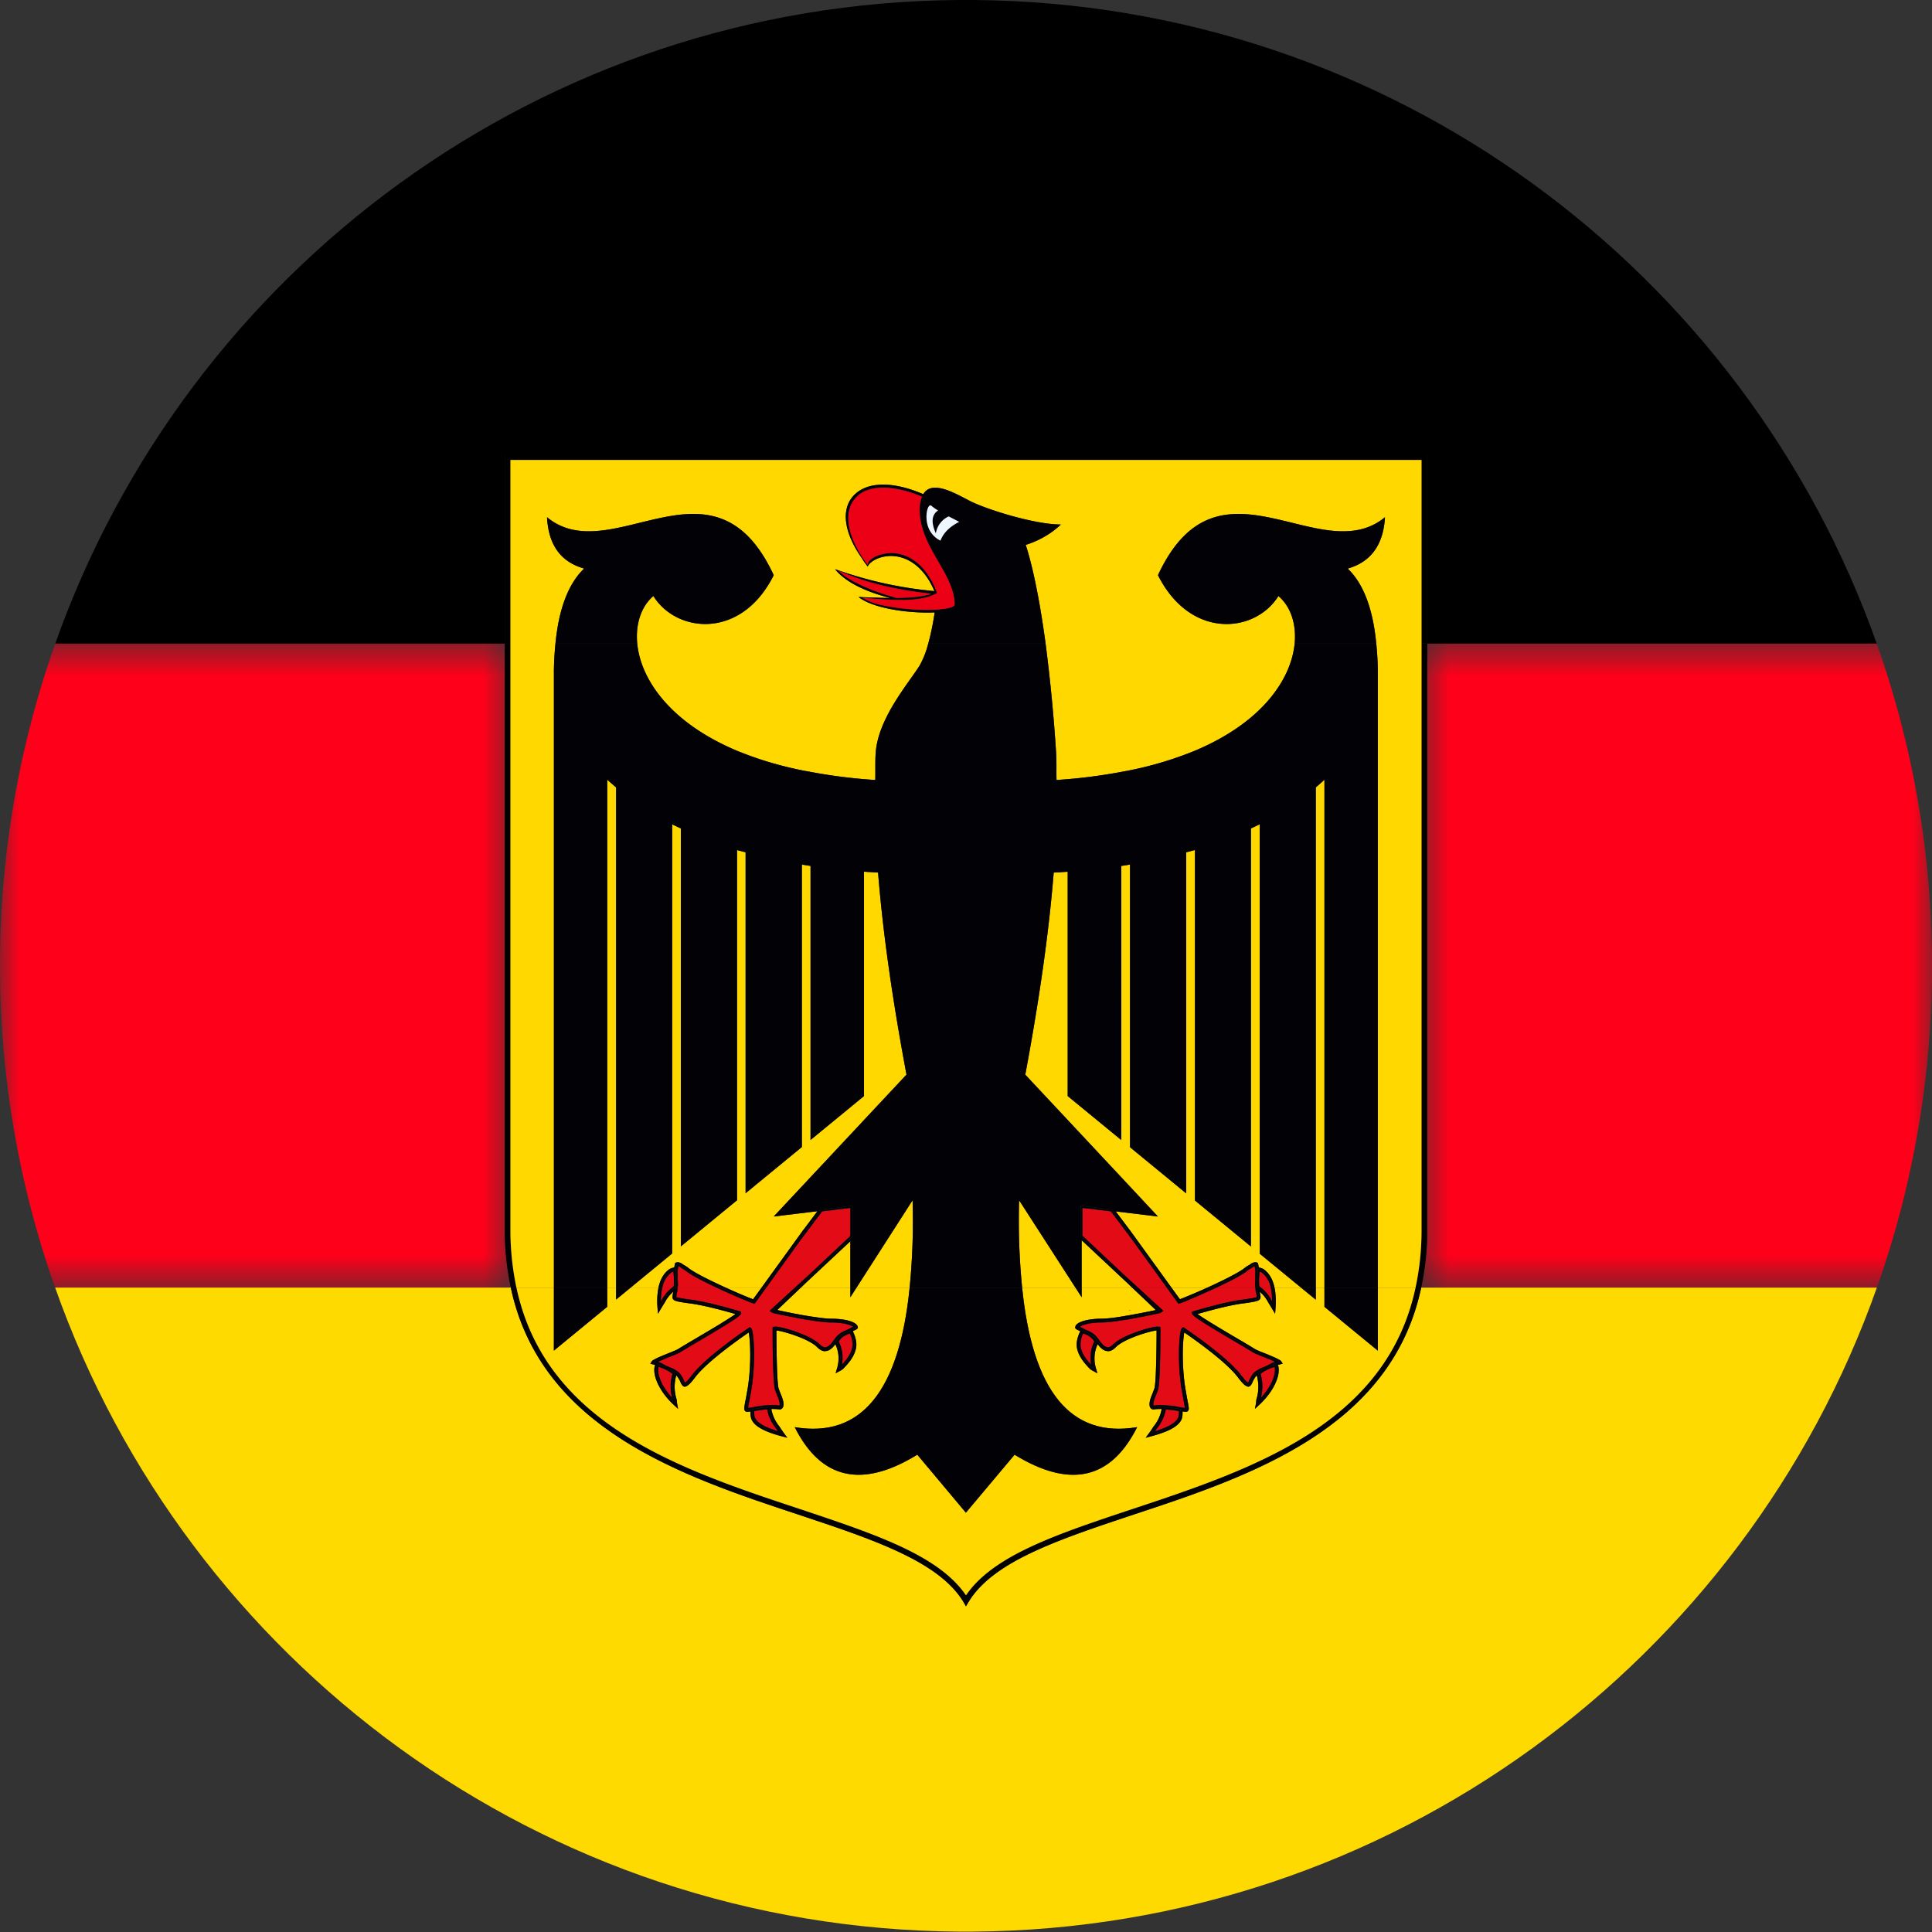<svg xmlns="http://www.w3.org/2000/svg" xmlns:xlink="http://www.w3.org/1999/xlink" width="50" height="50" viewBox="0 0 50 50">
    <rect x="0" y="0" width="50" height="50" fill="#333333" stroke="none"/>
    <defs>
        <path id="a" d="M.78.662H14v16.666H.78z"/>
        <path id="c" d="M0 .662h13.22v16.667H0z"/>
    </defs>
    <g fill="none" fill-rule="evenodd">
        <path fill="#000" d="M1.43 16.657h11.633V11.76h23.875v4.897H48.57C45.157 7.009 35.99.082 25.194 0h-.387C14.009.082 4.843 7.009 1.43 16.657"/>
        <g transform="translate(36 15.995)">
            <mask id="b" fill="#fff">
                <use xlink:href="#a"/>
            </mask>
            <path fill="#FF001A" d="M.938 15.842c0 .539-.06 1.029-.157 1.486h11.793A24.935 24.935 0 0 0 14 9c0-2.925-.507-5.73-1.43-8.338H.938v15.18z" mask="url(#b)"/>
        </g>
        <g transform="translate(0 15.995)">
            <mask id="d" fill="#fff">
                <use xlink:href="#c"/>
            </mask>
            <path fill="#FF001A" d="M13.063.662H1.43A24.945 24.945 0 0 0 0 9c0 2.92.506 5.723 1.427 8.329H13.22a7.11 7.11 0 0 1-.157-1.487V.662z" mask="url(#d)"/>
        </g>
        <path fill="#FFDA00" d="M48.573 33.324H36.78c-.776 3.654-4.426 4.877-7.433 5.87-1.958.652-3.648 1.212-4.284 2.268l-.064.11-.063-.11c-.638-1.056-2.329-1.616-4.287-2.269-3-.992-6.652-2.215-7.43-5.87H1.427c3.41 9.654 12.58 16.587 23.382 16.667h.381c10.803-.08 19.972-7.013 23.383-16.666"/>
        <path fill="#000" d="M13.21 11.904h23.58v4.753h.148V11.76H13.063v4.898h.147z"/>
        <path fill="#000" d="M13.21 31.837v-15.18h-.147v15.18c0 .54.06 1.03.157 1.486h.145a7.15 7.15 0 0 1-.155-1.486M36.938 16.657h-.148v15.18c0 .54-.058 1.03-.156 1.487h.147a7.11 7.11 0 0 0 .157-1.487v-15.18zM29.304 39.054c-1.928.643-3.6 1.192-4.304 2.234-.706-1.042-2.377-1.591-4.297-2.234-3.11-1.03-6.583-2.193-7.337-5.73h-.146c.777 3.653 4.43 4.876 7.43 5.87 1.958.652 3.648 1.211 4.287 2.268l.062.11.065-.11c.636-1.057 2.326-1.616 4.284-2.268 3.007-.994 6.656-2.217 7.433-5.87h-.147c-.754 3.537-4.226 4.7-7.33 5.73"/>
        <path fill="#FFD800" d="M13.21 11.904v4.753h1.165c.087-.897.331-1.546.737-1.938v-.007c-.6-.17-.918-.609-.955-1.327 1.675 1.382 4.311-1.855 5.867 1.501-.835 1.676-2.516 1.501-3.115.54-.306.261-.468.71-.417 1.231h7.531c.068-.246.125-.528.166-.808-.057.002-.114.005-.175.005-.614 0-1.434-.12-1.796-.404l.074.003c.16.008.301.012.44.016.106.003.21.006.304.007-.705-.182-1.18-.44-1.424-.744l.08.026a10.31 10.31 0 0 0 2.491.539c-.039-.094-.082-.172-.124-.249-.328-.552-.747-.656-.988-.66h-.005c-.324 0-.563.154-.61.274-.01-.01-.014-.02-.022-.03-.076-.093-.126-.182-.186-.27-.403-.608-.47-1.163-.184-1.505.337-.402 1.028-.413 1.83-.068.226-.385.836-.014 1.22.182.481.235 1.68.603 2.341.603a2.338 2.338 0 0 1-.909.528c.123.375.326 1.158.514 2.555h6.445c.051-.52-.11-.97-.42-1.232-.598.962-2.273 1.137-3.117-.539 1.558-3.356 4.194-.119 5.875-1.5-.042.717-.366 1.156-.957 1.326v.01c.405.392.646 1.04.732 1.935h1.171v-4.753H13.21zM26.453 33.324h1.38l-1.458-2.26c-.024.855.011 1.59.078 2.26M22.167 33.324h1.374a17.48 17.48 0 0 0 .076-2.26l-1.45 2.26zM27.993 32.097v1.227h1.308l-.115-.11zM32.602 21.332c-.073.037-.151.073-.228.109v10.818l-1.448-1.19v-9.071l-.227.06v8.826l-1.453-1.193v-7.316c-.076.012-.151.025-.227.036v7.093l-1.387-1.137V22.56a19.58 19.58 0 0 1-.362.022c-.133 1.667-.401 3.444-.735 5.23l2.484 2.656.949 1.015-1.093-.132.385.51 1.058 1.463h.928c.42-.192.826-.395.969-.512.039-.032.065-.046.088-.06l.023-.011.03-.02a.204.204 0 0 1 .048-.031l.012-.007c.06-.023.098-.017.118-.007l.019.01.006.02a.432.432 0 0 1 .01.045v.012h.002a.22.22 0 0 0 .007.034l.04.014c.028.009.056.018.086.035.15.112.237.269.28.478h.687l-1.07-.878V21.332zM17.408 32.81c.015-.003.028-.008.041-.013l.007-.033.001-.001.001-.012a.432.432 0 0 1 .01-.044l.005-.021.02-.01c.02-.01.058-.016.117.007l.013.007c.007 0 .026.015.048.03.01.008.021.015.03.02l.022.013a.492.492 0 0 1 .088.059c.144.117.548.32.97.512h.928l1.057-1.462.39-.515-1.132.136 3.436-3.672c-.335-1.786-.603-3.563-.736-5.23-.124-.005-.244-.013-.364-.021v5.807l-1.384 1.135V22.41a7.486 7.486 0 0 1-.224-.036v7.31l-1.456 1.197v-8.823c-.074-.02-.152-.04-.222-.06v9.065l-1.454 1.193V21.44c-.075-.036-.152-.071-.225-.108V32.44l-1.074.883h.721c.044-.21.131-.366.281-.478.03-.017.058-.026.085-.035M20.84 33.215l-.114.109h1.281v-1.201zM15.715 20.176v13.147h.229V20.378a8.008 8.008 0 0 1-.229-.202M14.334 17.4c0-.27.02-.51.041-.743H13.21v15.18c0 .54.06 1.03.155 1.487h.97V17.4zM27.343 20.185a13.659 13.659 0 0 0 1.676-.209c.075-.014.153-.027.226-.042a9.222 9.222 0 0 0 1.68-.506c1.757-.74 2.492-1.865 2.58-2.77H27.06a43 43 0 0 1 .273 2.836c.014.22.004.463.01.691M35.658 17.4v15.924h.976c.097-.456.155-.946.155-1.486V16.657h-1.17c.02.234.04.474.04.743M19.074 19.43c.071.03.146.058.222.087.427.165.911.306 1.456.418.073.016.15.027.224.042.512.095 1.06.17 1.676.209.006-.229-.005-.473.01-.692.058-.898.838-1.794 1.137-2.268a2.36 2.36 0 0 0 .223-.569h-7.53c.088.907.824 2.032 2.582 2.773M34.053 20.377v12.947h.224V20.18a7.486 7.486 0 0 1-.224.197"/>
        <path fill="#FFD800" d="M19.149 33.486a10.227 10.227 0 0 0 .342.14l.219-.303h-.928c.123.057.247.112.367.163"/>
        <path fill="#FFD800" d="M35.659 34.955l-1.382-1.134v-.497h-.224v.313l-.382-.313h-.686c.03.145.042.31.026.519L33 34l-.082-.136c-.031-.051-.06-.101-.09-.145l-.002-.005a.908.908 0 0 0-.225-.285c.024.105.03.161.007.192-.025.038-.086.058-.248.084l-.015.003c-.053.008-.103.016-.18.026-.26.032-.655.124-1.171.273l.01.009c.184.133.676.424 1.037.636.209.123.373.22.426.255.052.032.14.067.236.105l.105.041.134.058c.054.023.102.046.139.066.053.026.07.041.079.056l.038.06-.07.016-.012.004c-.007.002-.013.005-.022.006-.01.002-.015.005-.023.006.004.01.009.018.012.03.062.264-.141.677-.494 1.004l-.111.102.028-.148.004-.041a.487.487 0 0 1 .006-.054c.066-.21.066-.42.009-.625a.688.688 0 0 0-.1.152c-.034.096-.075.143-.121.143l-.017-.003c-.053-.02-.11-.051-.254-.246-.315-.41-1.162-1.004-1.383-1.155-.04.184-.073.831.027 1.45l.048.269.004.018c.038.195.049.258.02.288-.012.022-.036.029-.066.029-.022 0-.05-.005-.078-.008l-.002-.002a.502.502 0 0 1-.023.205c-.084.18-.33.317-.793.44l-.137.036.084-.114a2.33 2.33 0 0 0 .115-.17.987.987 0 0 0 .216-.46 1.36 1.36 0 0 0-.21.01l-.01.002-.007-.002a.098.098 0 0 1-.073-.055c-.045-.086.016-.248.054-.336l.056-.147c.044-.139.057-.986.058-1.505-.184.017-.846.218-1.056.433-.072.075-.156.115-.224.1-.101-.009-.178-.09-.245-.176a.862.862 0 0 0-.04.636l.034.116-.106-.057a.786.786 0 0 1-.083-.052c-.145-.148-.286-.313-.337-.524-.031-.14 0-.29.082-.456l-.006-.002-.025-.014c-.007-.005-.015-.008-.023-.011a.184.184 0 0 1-.064-.038l-.016-.019.003-.023c.019-.143.357-.218.679-.218.106 0 .264-.016.482-.049a19.943 19.943 0 0 0 .925-.174l-.612-.58h-1.307v.25l-.161-.25h-1.38c.27 2.677 1.252 3.901 2.977 3.61-.68 1.352-1.733 1.597-3.172.714l-1.261 1.5-1.257-1.5c-1.436.883-2.493.637-3.172-.714 1.722.291 2.706-.933 2.974-3.61h-1.375l-.16.25v-.25h-1.281l-.611.58c.15.032.42.09.7.138.076.014.15.026.225.036.217.033.376.05.48.05.323 0 .66.074.68.218l.004.023-.017.017a.19.19 0 0 1-.063.038c-.008.005-.017.008-.024.013a.521.521 0 0 0-.024.013l-.006.002c.082.166.112.317.08.456-.05.212-.191.377-.336.524a.696.696 0 0 1-.083.051l-.106.058.035-.115a.867.867 0 0 0-.04-.637c-.068.087-.146.167-.245.176-.07.015-.153-.025-.225-.1-.21-.215-.871-.416-1.056-.433 0 .518.014 1.366.058 1.505l.056.148c.039.087.099.25.054.335a.097.097 0 0 1-.073.055l-.008.002-.01-.002a1.368 1.368 0 0 0-.21-.01c.025.15.094.307.216.46.035.056.07.108.115.17l.084.114-.136-.036c-.465-.123-.71-.26-.791-.44a.47.47 0 0 1-.025-.204h-.002c-.028.004-.055.008-.078.008-.03 0-.053-.006-.067-.029-.027-.03-.017-.093.02-.287l.005-.018.048-.27c.1-.617.066-1.264.027-1.449-.22.151-1.068.744-1.382 1.154-.146.196-.202.227-.254.247l-.018.003c-.046 0-.087-.047-.122-.142a.654.654 0 0 0-.1-.153c-.055.205-.056.415.01.624.004.025.005.04.006.055 0 .013.002.026.004.04l.028.15-.111-.104c-.353-.326-.556-.74-.493-1.003.003-.011.008-.02.012-.03l-.024-.006c-.01-.002-.015-.005-.021-.007-.004-.002-.01-.002-.014-.003l-.068-.017.038-.06c.008-.014.025-.029.079-.056.036-.02.085-.043.138-.066l.134-.056.106-.043c.094-.038.183-.073.235-.104.054-.035.218-.132.427-.255.36-.212.852-.504 1.035-.636l.012-.01c-.517-.148-.911-.24-1.172-.273l-.18-.025-.015-.003c-.162-.026-.222-.045-.248-.084-.024-.03-.017-.087.007-.192a.892.892 0 0 0-.224.285l-.003.005c-.03.044-.06.093-.09.145l-.081.137-.012-.158a1.866 1.866 0 0 1 .026-.52h-.72l-.377.31v-.31h-.23v.498l-1.381 1.134v-1.631h-.968c.755 3.537 4.227 4.7 7.338 5.73 1.92.643 3.59 1.191 4.296 2.233.706-1.041 2.376-1.59 4.304-2.233 3.104-1.03 6.576-2.194 7.33-5.73h-.975v1.63z"/>
        <path fill="#FFD800" d="M30.657 33.578a15.952 15.952 0 0 0 .588-.254h-.928l.22.3c.036-.012.096-.036.12-.046"/>
        <path fill="#E30B15" d="M19.71 36.492l-.187.025h-.004a.459.459 0 0 0 .02.175c.06.13.255.245.593.346a.77.77 0 0 1-.037-.055 1.085 1.085 0 0 1-.24-.508c-.043.003-.09.01-.145.017M17.436 33.287a1.488 1.488 0 0 0-.005-.326l-.004-.05a.218.218 0 0 0-.048.018.635.635 0 0 0-.237.394h.252c.015-.01.027-.027.042-.036M17.114 33.665a.96.96 0 0 1 .28-.341h-.253c-.023.1-.037.212-.034.35l.007-.01M21.977 34.516c-.095.038-.184.078-.241.161l-.03.038a.93.93 0 0 1 .083.601c.114-.12.224-.262.264-.43a.577.577 0 0 0-.061-.376l-.015.006M20.997 32.936l1.01-.95v-.724l-.73.088-.558.743-.888 1.23h.742zM17.676 32.841a.6.6 0 0 1-.062-.039.227.227 0 0 0-.038-.024l-.011-.007c-.003 0-.005 0-.008-.002l-.001.006-.002.014a.747.747 0 0 0-.016.156c.007.046 0 .1.002.15v.02c.002.06.01.118.003.178l-.003.03h1.004c-.307-.144-.65-.316-.796-.433-.032-.027-.051-.037-.072-.049M17.22 35.443a1.274 1.274 0 0 0-.177-.068l-.001.002c-.047.2.098.519.353.796a1.155 1.155 0 0 1 .008-.617.944.944 0 0 0-.181-.112l-.002-.001z"/>
        <path fill="#E30B15" d="M17.537 33.34v.014l-.003.024-.003.021c0 .012-.002.025-.006.038a.514.514 0 0 0-.02.132c.004 0 .04.016.178.037l.014.003c.052.008.102.016.176.025.272.034.683.13 1.221.286l.046.013.038.01.003.057-.012.015-.025.026s-.037.035-.064.055c-.186.136-.68.428-1.043.641-.199.118-.37.22-.424.255-.06.036-.154.073-.253.112a11.9 11.9 0 0 0-.329.141c.084.022.138.066.208.098l.03.014c.07.034.157.056.214.101a.144.144 0 0 1 .038.027c.012.005.021.01.03.017l.018.015c.057.056.095.133.123.19a.422.422 0 0 0 .036.073c.03-.017.08-.06.186-.2.371-.486 1.452-1.209 1.463-1.216l.027-.018.028.02c.018.013.025.033.033.06l.003.008c.051.183.084.884-.02 1.517l-.052.29c-.013.07-.03.152-.034.195a.588.588 0 0 0 .046-.006l.054-.008.186-.035c.085-.01.152-.015.21-.019.013 0 .024 0 .037-.002h.041c.123-.008.188.003.234.01.016-.034 0-.13-.055-.253l-.058-.153c-.06-.19-.063-1.357-.063-1.588v-.037l.034-.01h.001l.064-.002c.192.013.896.225 1.13.463.053.057.11.074.137.07.084-.007.16-.102.21-.172a.079.079 0 0 1 .012-.015l.014-.018a.164.164 0 0 1 .024-.032c.085-.122.202-.17.306-.216l.018-.008c.008-.003.012-.004.018-.008.01-.006.017-.012.028-.015l.02-.01.02-.013.02-.01c.008-.005.018-.009.03-.014-.063-.043-.249-.108-.56-.108-.11 0-.273-.016-.497-.05a11.53 11.53 0 0 1-.225-.036 19.113 19.113 0 0 1-.795-.159l-.088-.056.07-.065.588-.538h-.742l-.3.416-.03-.006a1.392 1.392 0 0 1-.169-.062 20.847 20.847 0 0 1-.788-.348H17.54c0 .006 0 .011-.003.017M29.229 33.908l-.016.015a.218.218 0 0 1 .074-.003l-.058-.012M30.317 36.492a4.856 4.856 0 0 0-.145-.017 1.077 1.077 0 0 1-.242.508c-.01.018-.023.037-.035.056.338-.102.532-.217.593-.346.02-.054.02-.121.02-.176h-.003l-.188-.026zM32.648 32.929a.252.252 0 0 0-.048-.019l-.004.051a1.557 1.557 0 0 0-.005.326c.015.009.028.026.042.037h.252a.635.635 0 0 0-.237-.395"/>
        <path fill="#E30B15" d="M32.912 33.665l.007.01a1.396 1.396 0 0 0-.034-.351h-.252a.96.96 0 0 1 .28.34M28.05 34.516l-.015-.006a.577.577 0 0 0-.061.376c.04.168.15.31.264.43a.93.93 0 0 1 .083-.6l-.03-.039c-.057-.083-.146-.123-.241-.16M29.308 32.093l-.56-.743-.733-.089v.72l1.015.955.424.387h.742zM32.486 33.114v-.02c.002-.05-.005-.103.003-.148a.75.75 0 0 0-.017-.157l-.002-.014v-.006l-.008.002-.012.007a.32.32 0 0 0-.038.024.553.553 0 0 1-.062.04c-.02.011-.04.021-.072.048-.145.117-.487.29-.795.433h1.004a.165.165 0 0 1-.004-.03c-.005-.06.002-.118.003-.179"/>
        <path fill="#E30B15" d="M30.918 33.578l-.223.093a1.27 1.27 0 0 1-.169.062l-.03.006-.3-.415h-.743l.588.537.07.066-.088.055a17.522 17.522 0 0 1-1.02.195c-.224.034-.386.05-.497.05-.31 0-.497.065-.558.108l.029.015.02.009.02.013a.366.366 0 0 1 .02.01.15.15 0 0 1 .027.015l.018.009.018.008c.104.044.221.094.306.215l.012.014.012.019.015.017.011.015c.05.07.127.165.21.173.029.003.084-.014.139-.071.233-.237.936-.45 1.128-.463H30l.034.013v.036c0 .232-.004 1.398-.064 1.589l-.058.152c-.055.124-.072.219-.055.252.046-.006.11-.017.233-.01l.042.002c.014 0 .024 0 .038.002.058.003.125.008.21.018l.185.035.055.008a.588.588 0 0 0 .046.006c-.005-.043-.021-.126-.035-.195l-.052-.29c-.104-.633-.072-1.334-.02-1.517l.003-.01c.009-.025.015-.045.034-.058l.027-.02.027.018c.011.007 1.092.73 1.463 1.215.105.14.157.185.185.202a.339.339 0 0 0 .038-.075.696.696 0 0 1 .123-.188l.017-.016a.201.201 0 0 1 .03-.017.174.174 0 0 1 .038-.026c.057-.045.145-.068.215-.102l.03-.014c.07-.031.123-.075.208-.098l-.093-.043-.133-.056-.104-.042c-.098-.04-.192-.076-.252-.112-.053-.036-.226-.137-.425-.254-.361-.214-.858-.506-1.043-.642-.027-.02-.065-.055-.065-.055a.392.392 0 0 1-.023-.025L30.846 34l.003-.057.038-.01a.786.786 0 0 0 .046-.013c.538-.155.948-.252 1.22-.286l.177-.025.014-.003c.139-.021.173-.036.178-.036a.503.503 0 0 0-.02-.132.185.185 0 0 1-.007-.04l-.002-.02-.003-.024v-.014c-.003-.006-.003-.01-.003-.016h-1.005c-.27.127-.514.232-.564.254M32.632 36.173c.255-.277.399-.597.353-.797l-.001-.002a1.49 1.49 0 0 0-.177.07h-.003a.864.864 0 0 0-.18.112c.059.205.061.413.008.617"/>
        <path fill="#E30B15" d="M29.233 34.417l.008.08v-.078a.064.064 0 0 1-.008-.002"/>
        <path fill="#020206" d="M16.91 15.425c.598.962 2.278 1.137 3.114-.539-1.556-3.356-4.192-.119-5.867-1.5.037.717.354 1.156.955 1.326v.007c-.406.392-.65 1.041-.737 1.938h2.117c-.05-.52.11-.97.417-1.232M34.886 14.723v-.01c.59-.17.915-.61.957-1.327-1.681 1.38-4.316-1.855-5.875 1.5.844 1.677 2.52 1.502 3.117.54.309.261.47.71.42 1.231h2.113c-.086-.895-.327-1.543-.732-1.934M24.339 13.99a.57.57 0 0 1-.189-.14c-.292-.313-.147-.86-.047-.759l.009.007c.033.03.09.07.165.113-.165.108-.188.3-.057.593a.576.576 0 0 1 .333-.439c.143.077.27.14.27.14-.244.125-.404.28-.484.484m.34 1.7c-.078.05-.256.077-.479.09a5.429 5.429 0 0 1-1.514-.15 1.614 1.614 0 0 1-.368-.162c.366.04.67.057.939.06H23.406c.34-.007.591-.054.763-.14.009-.004.024-.006.031-.01.005-.003.015-.004.02-.007l-.002-.004c.007-.003.017-.005.023-.009l-.006-.055c-.337-.85-.869-.984-1.158-.989-.308 0-.595.146-.616.285l-.012.015c-.515-.692-.637-1.338-.324-1.707.307-.372.977-.37 1.735-.052a.933.933 0 0 0-.059.352c0 .537.296 1.006.553 1.451.192.336.351.66.351.985-.008.017-.012.04-.026.047m-2.819-.782a1.457 1.457 0 0 1-.158-.14c.664.305 1.469.5 2.397.598-.186.073-.488.106-.905.11-.592-.168-1.033-.362-1.334-.568m4.686-.805c.283-.09.631-.257.909-.528-.661 0-1.86-.368-2.342-.603-.383-.196-.993-.566-1.219-.182-.802-.345-1.492-.334-1.83.068-.287.342-.219.897.184 1.504.06.09.111.178.186.27.009.01.012.02.021.031.048-.12.287-.274.612-.274h.004c.241.004.66.108.988.66.042.077.085.155.123.25a10.31 10.31 0 0 1-2.49-.54l-.08-.026c.245.303.719.562 1.424.744-.093 0-.198-.004-.303-.007-.14-.004-.282-.008-.441-.016l-.074-.003c.362.284 1.183.404 1.796.404.061 0 .118-.003.175-.005a6.62 6.62 0 0 1-.166.808h3.037c-.188-1.397-.391-2.18-.514-2.555M17.354 32.886c.032-.019.082-.029.12-.045 0 .029.002.064.006.114.013.097.019.228.002.363l-.006.005h.015c0-.011.003-.023.004-.035a1.654 1.654 0 0 0-.006-.342c0-.039 0-.08.01-.138 0-.009.004-.021.006-.032a.263.263 0 0 0 .003-.013c.003-.016.003-.023.008-.042.01-.005.034-.008.077.009l.002.001c.019.008.055.037.08.052.034.02.058.028.106.068.143.117.518.304.883.472h.118c-.422-.191-.826-.395-.97-.511a.492.492 0 0 0-.088-.059l-.022-.013a.315.315 0 0 1-.031-.02.258.258 0 0 0-.047-.03l-.013-.007c-.06-.023-.098-.017-.117-.007l-.02.01-.006.021a.432.432 0 0 0-.01.044v.011l-.001.001-.007.034-.041.014c-.028.009-.056.018-.085.035-.151.112-.238.269-.282.477h.05a.696.696 0 0 1 .262-.437M32.618 32.81c-.015-.003-.028-.008-.04-.013a.22.22 0 0 1-.008-.033v-.001l-.002-.012a.432.432 0 0 0-.01-.044l-.005-.021-.02-.01c-.019-.01-.058-.016-.117.007l-.013.007c-.007 0-.026.015-.048.03-.01.008-.02.015-.03.02l-.022.013a.492.492 0 0 0-.088.059c-.144.117-.548.32-.97.512h.118c.364-.17.74-.356.883-.473.048-.04.071-.047.104-.068.027-.015.063-.044.081-.052l.002-.001c.043-.017.068-.014.078-.01.005.02.004.028.007.043l.003.013.007.033a.82.82 0 0 1 .01.137 1.526 1.526 0 0 0-.002.378h.016l-.007-.006a1.442 1.442 0 0 1 .002-.362c.004-.051.005-.085.006-.115.038.016.087.026.12.045.14.105.22.248.261.438h.05c-.044-.21-.13-.366-.28-.478-.03-.017-.059-.026-.086-.035"/>
        <path fill="#020206" d="M14.334 33.324h1.381V20.177c.073.067.15.134.23.2v12.947h.376l1.075-.883V21.333c.072.037.15.073.224.108v10.817l1.454-1.195V22c.071.02.15.038.222.058v8.823l1.456-1.195v-7.31l.225.034v7.093l1.383-1.137V22.56l.365.023c.132 1.666.4 3.442.735 5.228l-3.436 3.672 1.131-.137-.388.517-1.058 1.46h.062l.908-1.26.13-.172.222-.296.22-.293.811-.096v.796l-1.03.97-.027.026-.197.18-.16.146h.078l.114-.11 1.167-1.091v1.2h.16l1.45-2.259c.025.855-.01 1.59-.076 2.26h2.912a17.633 17.633 0 0 1-.078-2.26l1.458 2.26h.16v-1.227l1.194 1.117.114.11h.077l-.159-.146-.197-.18-.027-.026-1.03-.97v-.797l.811.098.22.291.223.297.13.172.908 1.26h.06l-1.057-1.46-.385-.512 1.093.133-.949-1.016-2.485-2.655c.334-1.787.603-3.564.736-5.23l.362-.023v5.806l1.387 1.139V22.41c.076-.01.151-.023.226-.035v7.316l1.453 1.193v-8.826c.075-.02.156-.038.228-.06v9.072l1.448 1.19V21.44c.076-.036.154-.072.228-.109v11.115l1.07.878h.381V20.377c.078-.066.152-.131.223-.197v13.144h1.382V17.4c0-.268-.018-.51-.04-.743h-2.113c-.088.907-.823 2.032-2.579 2.77a9.222 9.222 0 0 1-1.681.507c-.073.015-.15.028-.226.043-.512.095-1.059.17-1.676.209-.006-.229.004-.473-.01-.692a43.04 43.04 0 0 0-.273-2.837h-3.038a2.353 2.353 0 0 1-.223.569c-.299.473-1.079 1.37-1.137 2.268-.015.22-.004.463-.01.692a13.616 13.616 0 0 1-1.675-.21c-.076-.014-.152-.026-.225-.041a9.188 9.188 0 0 1-1.456-.418l-.222-.087c-1.758-.74-2.494-1.866-2.582-2.773h-2.117a7.72 7.72 0 0 0-.04.742v15.925z"/>
        <path fill="#020206" d="M27.993 33.573v-.25h-.16zM14.334 34.954l1.381-1.134v-.497h-1.38zM22.092 34.899c-.049.208-.199.374-.323.499a1.017 1.017 0 0 1-.07.042c.075-.261.063-.508-.062-.73.015-.021.034-.04.05-.061.063-.095.164-.14.263-.18.021-.007.033-.02.053-.028.081.15.123.304.09.458zm-1.954 2.059c.033.054.073.11.115.168-.436-.117-.684-.247-.76-.414a.48.48 0 0 1-.022-.21.3.3 0 0 0 .008-.031c.014-.002.021-.001.037-.004l.186-.025a3.79 3.79 0 0 1 .197-.021.995.995 0 0 0 .24.537zm-.118-3.06l.023.005-.03.03a18.134 18.134 0 0 0 1.018.195c.19.029.366.049.49.049.36 0 .618.09.63.175-.018.019-.05.027-.077.04l-.02.013c-.016.007-.028.016-.044.023-.017.007-.028.018-.046.024-.105.045-.222.09-.3.204-.01.014-.02.024-.03.037l-.002.004-.02.026c-.07.099-.15.185-.24.193-.054.01-.123-.02-.185-.085-.228-.232-.938-.443-1.107-.45h-.036c0 .056 0 1.382.06 1.572l.057.15c.043.094.117.304.018.324-.045-.006-.112-.016-.24-.011h-.042l-.037.003a2.86 2.86 0 0 0-.202.018l-.187.035h-.009a1.215 1.215 0 0 1-.046.008c-.047.007-.09.012-.098.002-.016-.02.005-.13.033-.27l.047-.27c.107-.644.068-1.343.021-1.5-.006-.016-.01-.032-.016-.035-.047.03-1.09.733-1.448 1.202-.143.189-.192.214-.232.229-.023 0-.052-.05-.076-.11-.027-.054-.06-.124-.116-.18l-.008-.004c-.01-.01-.024-.014-.035-.023-.01-.01-.024-.014-.035-.023-.057-.044-.135-.062-.202-.094a.93.93 0 0 1 .21.135c-.069.217-.074.453.003.694.004.03.002.058.008.089-.334-.31-.538-.704-.479-.955.005-.02.017-.035.024-.052.07.02.14.045.211.078-.073-.034-.136-.08-.217-.102l-.016-.005c-.017-.004-.033-.011-.05-.015l-.035-.011a.168.168 0 0 1 .06-.04c.035-.02.084-.041.135-.063.046-.021.093-.04.134-.057.132-.054.272-.105.347-.15.151-.102 1.178-.684 1.466-.894.026-.02.038-.031.051-.043.01-.01.026-.023.026-.027l.003-.003h-.003c-.02-.004-.789-.24-1.262-.3-.08-.01-.134-.018-.19-.027-.115-.018-.198-.035-.216-.062-.015-.02-.005-.08.018-.17.004-.018.002-.035.005-.053.003-.013.003-.027.005-.04l.001-.007h-.014c-.118.066-.227.188-.319.367a2.129 2.129 0 0 0-.092.148 1.789 1.789 0 0 1 .027-.515h-.05c-.029.145-.042.31-.026.519l.011.158.081-.137c.032-.051.061-.101.09-.146l.003-.005a.932.932 0 0 1 .225-.284c-.025.106-.03.162-.007.193.025.038.086.058.248.083l.015.003c.052.008.103.016.18.026.26.033.655.125 1.171.273l-.012.009c-.182.133-.674.424-1.035.635-.209.124-.373.22-.426.257-.052.03-.14.066-.236.104l-.105.042-.134.056a1.908 1.908 0 0 0-.139.066c-.053.028-.07.042-.079.057l-.038.06.068.016c.005 0 .01.002.014.004l.022.006.023.007c-.004.01-.009.017-.012.029-.062.264.141.676.493 1.004l.112.103-.028-.15-.004-.04a.441.441 0 0 0-.006-.054 1.07 1.07 0 0 1-.009-.624.688.688 0 0 1 .1.152c.034.094.075.142.121.142l.017-.003c.053-.02.11-.051.254-.246.315-.41 1.162-1.003 1.383-1.154.04.184.073.83-.027 1.449l-.048.269-.004.018c-.038.195-.049.258-.022.287.014.023.037.03.068.03a.48.48 0 0 0 .078-.01h.002a.486.486 0 0 0 .024.205c.082.18.326.317.791.44l.137.037-.084-.115a2.844 2.844 0 0 1-.115-.17.988.988 0 0 1-.215-.46c.106-.002.17.005.21.01l.01.003.006-.002a.103.103 0 0 0 .074-.055c.045-.086-.016-.25-.054-.336l-.057-.147c-.044-.14-.056-.988-.057-1.505.184.017.845.217 1.055.433.073.075.157.115.225.099.1-.008.178-.09.245-.175.09.189.11.4.04.636l-.034.115.105-.057a.624.624 0 0 0 .083-.051c.146-.148.287-.313.337-.524.032-.14.001-.291-.08-.456l.005-.004.025-.012c.006-.005.015-.008.023-.012a.173.173 0 0 0 .064-.04l.016-.016-.003-.024c-.019-.143-.357-.217-.679-.217-.106 0-.264-.017-.482-.05-.074-.011-.148-.022-.224-.035-.28-.05-.55-.106-.7-.14l.611-.58h-.078l-.628.576zM34.053 33.636v-.313h-.382zM22.007 33.573l.16-.25h-.16z"/>
        <path fill="#020206" d="M20.567 36.934c.68 1.352 1.736 1.596 3.172.713l1.258 1.501 1.26-1.5c1.44.882 2.494.638 3.172-.714-1.724.291-2.706-.934-2.976-3.61h-2.912c-.268 2.676-1.252 3.901-2.974 3.61"/>
        <path fill="#020206" d="M30.533 36.711c-.076.167-.323.298-.759.414.041-.058.081-.114.114-.168.15-.186.226-.37.24-.537.054.005.117.011.196.021l.187.026.036.004c.003.011.007.021.008.032a.475.475 0 0 1-.022.208m-2.205-1.27c-.024-.015-.048-.028-.07-.044-.124-.125-.275-.29-.324-.499-.034-.153.008-.306.09-.458.02.008.031.021.053.03.1.04.2.084.264.178.015.023.033.041.048.062-.125.221-.137.47-.06.73m4.632-1.602c-.03-.052-.06-.103-.092-.148a.866.866 0 0 0-.317-.367h-.016l.001.007c.002.014.002.027.005.041.004.018.001.035.006.053.022.09.033.15.017.17-.017.026-.1.044-.215.062a7.47 7.47 0 0 1-.19.028c-.474.06-1.242.294-1.263.298l-.003.001.003.002c0 .005.018.018.027.027a.442.442 0 0 0 .05.044c.288.21 1.315.792 1.466.894.075.045.215.095.347.15a3.985 3.985 0 0 1 .27.12.203.203 0 0 1 .06.04c-.013.002-.022.007-.035.01-.018.004-.033.011-.05.016-.007.001-.01.003-.016.005-.082.021-.144.068-.217.101a1.5 1.5 0 0 1 .211-.078c.006.018.018.032.023.052.06.251-.145.645-.479.956.006-.03.004-.059.01-.09.075-.24.071-.477.002-.694a.966.966 0 0 1 .21-.135c-.068.033-.145.05-.203.095-.01.008-.024.013-.035.023-.01.01-.025.013-.035.023l-.008.004a.667.667 0 0 0-.116.18c-.023.06-.053.11-.075.11-.04-.015-.09-.04-.233-.23-.358-.468-1.4-1.17-1.448-1.2-.005.002-.01.018-.015.033v.001c-.048.156-.086.856.02 1.5l.048.27c.027.14.05.25.032.27-.008.01-.05.004-.098-.003l-.024-.003a.143.143 0 0 1-.022-.004h-.009l-.187-.036a3.536 3.536 0 0 0-.202-.018c-.014 0-.025 0-.037-.002h-.04c-.13-.005-.197.004-.242.01-.099-.02-.025-.229.018-.324l.057-.15c.06-.189.06-1.515.06-1.57-.006-.003-.022 0-.035 0-.17.005-.88.217-1.107.45-.062.063-.132.093-.185.083-.09-.008-.17-.094-.24-.193-.007-.009-.014-.016-.02-.026l-.003-.003c-.008-.013-.02-.024-.028-.037-.08-.115-.197-.16-.302-.204-.018-.007-.028-.018-.046-.025-.016-.006-.028-.015-.043-.023l-.02-.01c-.026-.016-.06-.024-.078-.042.012-.085.271-.175.631-.175.123 0 .3-.02.49-.049.073-.012.147-.023.223-.037.39-.068.77-.152.795-.158l-.03-.03.023-.005-.629-.575h-.077l.611.581a17.74 17.74 0 0 1-.925.174 3.532 3.532 0 0 1-.48.05c-.324 0-.662.074-.68.217l-.004.024.017.017c.018.02.042.03.063.038l.024.012a.521.521 0 0 0 .024.013l.006.003c-.08.165-.112.316-.08.457.05.211.19.376.336.523a.534.534 0 0 0 .083.051l.105.058-.034-.116a.867.867 0 0 1 .04-.636c.067.087.145.167.245.176.07.015.152-.025.225-.1.21-.215.871-.416 1.055-.432 0 .517-.013 1.365-.057 1.504l-.057.147c-.038.087-.098.251-.054.336.015.03.04.05.074.055l.008.002h.008c.04-.007.104-.014.21-.012a.977.977 0 0 1-.216.46c-.033.055-.07.11-.115.17l-.084.115.137-.037c.465-.124.71-.259.793-.44a.5.5 0 0 0 .023-.205l.002.001c.03.004.056.008.078.008.031 0 .054-.007.068-.029.027-.03.016-.093-.022-.287l-.004-.019-.047-.268c-.1-.619-.067-1.265-.028-1.45.221.151 1.07.744 1.383 1.155.146.194.201.226.254.245l.018.003c.045 0 .086-.047.122-.14a.673.673 0 0 1 .098-.154c.057.205.057.415-.009.624a.83.83 0 0 0-.005.054.659.659 0 0 1-.004.042l-.029.148.112-.103c.352-.327.555-.74.493-1.003-.003-.012-.008-.02-.012-.029a.168.168 0 0 1 .024-.007.13.13 0 0 0 .021-.007c.004 0 .01-.003.014-.004l.068-.016-.038-.06c-.009-.014-.025-.029-.079-.056a1.565 1.565 0 0 0-.139-.066l-.134-.057-.105-.042a1.762 1.762 0 0 1-.235-.104 15.089 15.089 0 0 0-.427-.256c-.36-.212-.853-.503-1.035-.636l-.012-.009c.517-.148.911-.24 1.172-.273.076-.009.127-.018.18-.026l.014-.002c.162-.026.223-.046.248-.084.025-.03.018-.086-.007-.192.081.068.16.157.225.284l.003.005c.03.044.06.094.09.146l.081.137.012-.159a1.862 1.862 0 0 0-.027-.519h-.05c.032.142.042.307.027.515M34.276 33.82l1.382 1.135v-1.631h-1.382zM15.944 33.633l.377-.31h-.377zM19.37 33.578a15.952 15.952 0 0 1-.588-.254h-.119a17.586 17.586 0 0 0 .687.3c.08.032.143.057.161.06l.26-.36h-.062l-.219.3a2.923 2.923 0 0 1-.12-.046"/>
        <path fill="#020206" d="M30.676 33.625a13.61 13.61 0 0 0 .687-.301h-.118a15.952 15.952 0 0 1-.71.3l-.217-.3h-.061l.259.36c.017-.003.08-.028.16-.06M20.052 33.923a.222.222 0 0 1 .073-.002 8.29 8.29 0 0 1-.057-.013l-.016.015zM20.071 34.417c.004.022.006.054.008.08v-.078l-.008-.002M20.132 37.038c-.338-.102-.533-.216-.594-.346a.454.454 0 0 1-.019-.175h.004l.187-.026c.055-.007.102-.013.145-.016.025.168.109.344.24.507.012.018.023.037.037.056m-.43-.597l-.186.026-.036.004-.009.031a.478.478 0 0 0 .022.21c.077.166.325.297.76.413a2.672 2.672 0 0 1-.115-.168c-.15-.186-.226-.37-.238-.537a5.15 5.15 0 0 0-.198.021M17.48 32.955c-.004-.05-.005-.085-.006-.114-.038.016-.088.026-.12.045a.696.696 0 0 0-.262.437h.05a.635.635 0 0 1 .237-.394.218.218 0 0 1 .048-.019c0 .015.002.032.004.051.008.063.019.187.005.326-.015.01-.027.026-.042.036h.082c.002 0 .004-.004.006-.006a1.444 1.444 0 0 0-.002-.362M17.114 33.665l-.007.01a1.396 1.396 0 0 1 .034-.351h-.049a1.754 1.754 0 0 0-.027.515c.03-.053.061-.104.092-.15.092-.177.201-.3.318-.365h-.082a.96.96 0 0 0-.279.34M22.053 34.886c-.04.168-.15.31-.265.43a.923.923 0 0 0-.083-.6c.01-.014.022-.026.03-.038.058-.084.147-.124.242-.161l.014-.007a.578.578 0 0 1 .062.377m-.103-.418c-.1.04-.2.084-.264.18-.015.023-.033.04-.05.062.126.22.139.468.063.729.023-.014.047-.027.07-.042.124-.126.274-.292.323-.5.034-.154-.008-.306-.09-.458-.018.009-.031.022-.052.03M20.719 32.093l.559-.743.729-.088v.724l-1.01.95-.424.387h.076l.159-.145.197-.18.026-.026 1.03-.97v-.797l-.81.098-.22.291-.223.298-.13.171-.907 1.26h.06z"/>
        <path fill="#020206" d="M17.543 33.293c.007-.06 0-.118-.002-.18v-.02c-.002-.05.004-.102-.003-.147a.747.747 0 0 1 .016-.157l.002-.014.001-.006c.003 0 .005.002.007.003l.012.006a.32.32 0 0 1 .038.024.553.553 0 0 0 .035.024l.027.015c.021.012.04.022.072.049.146.117.488.29.796.434h.12c-.365-.17-.74-.356-.884-.473-.048-.04-.07-.047-.104-.068-.027-.015-.063-.044-.08-.052l-.003-.001c-.043-.017-.067-.014-.077-.01-.005.02-.005.028-.008.043 0 .005-.002.009-.003.013l-.006.033a.738.738 0 0 0-.01.137c.012.095.017.217.005.342 0 .012-.003.024-.004.036h.05l.003-.031"/>
        <path fill="#020206" d="M19.35 33.625a13.61 13.61 0 0 1-.686-.301h-.12a19.121 19.121 0 0 0 .788.347c.107.043.15.058.168.062l.032.006.299-.415h-.06l-.26.36a1.833 1.833 0 0 1-.16-.06"/>
        <path fill="#020206" d="M17.402 35.556a1.155 1.155 0 0 0-.008.617c-.254-.277-.398-.596-.351-.797v-.002c.056.018.117.04.177.069l.002.001a.915.915 0 0 1 .18.112zm2.583-1.695l-.07.066.088.055c.096.022.439.096.796.159l.224.036c.224.034.387.05.497.05.311 0 .497.065.56.108l-.03.014-.02.01-.021.012-.018.011a.106.106 0 0 0-.029.015.076.076 0 0 1-.017.009l-.02.007c-.102.045-.22.095-.305.216a.7.7 0 0 0-.025.032l-.012.018a.079.079 0 0 0-.012.015c-.05.07-.127.165-.21.173-.029.003-.085-.014-.14-.071-.232-.238-.936-.449-1.128-.463l-.064.001-.035.012v.036c0 .232.003 1.398.063 1.589l.059.152c.055.123.07.219.055.252-.046-.006-.111-.017-.235-.01l-.04.002-.038.001a4.118 4.118 0 0 0-.21.019l-.186.035-.053.008a.657.657 0 0 1-.046.006 2.4 2.4 0 0 1 .034-.195l.052-.29c.102-.633.07-1.334.018-1.517l-.002-.009c-.008-.026-.014-.046-.034-.059l-.027-.019-.026.017c-.012.007-1.093.731-1.463 1.215-.107.141-.157.185-.186.202a.407.407 0 0 1-.037-.075.716.716 0 0 0-.122-.189l-.02-.015a.1.1 0 0 0-.029-.017.163.163 0 0 0-.038-.027c-.058-.045-.143-.067-.215-.101l-.029-.014c-.07-.032-.123-.076-.207-.098.026-.014.058-.028.093-.043l.131-.056.104-.042c.1-.039.192-.076.253-.112.053-.036.226-.137.425-.254.361-.214.857-.506 1.043-.642.027-.02.064-.055.064-.055.01-.008.024-.026.024-.026L19.18 34l-.003-.057-.037-.01a.654.654 0 0 1-.047-.013c-.538-.156-.948-.252-1.22-.286-.075-.009-.123-.017-.175-.025l-.015-.003c-.139-.021-.174-.036-.178-.036a.47.47 0 0 1 .02-.133c.005-.013.006-.026.007-.038 0-.006 0-.011.003-.021 0-.008 0-.016.002-.024v-.014c.003-.006.003-.011.004-.016h-.05c-.002.002-.002.004-.002.006-.002.014-.002.027-.005.041-.003.018 0 .035-.006.053-.022.09-.032.15-.017.17.019.026.102.044.215.062.058.009.11.018.192.028.472.059 1.24.294 1.262.298l.002.001-.003.003c0 .004-.017.017-.027.027-.012.012-.024.023-.05.043-.288.21-1.314.792-1.465.895-.076.044-.215.094-.348.149-.04.017-.088.036-.134.057-.052.022-.1.044-.137.064a.171.171 0 0 0-.058.039l.035.01c.017.005.032.012.05.016l.015.005c.081.021.145.068.217.101a1.5 1.5 0 0 0-.21-.078c-.008.018-.018.033-.023.053-.06.251.143.645.477.955-.006-.031-.003-.059-.006-.089a1.123 1.123 0 0 1-.005-.695.948.948 0 0 0-.209-.134c.067.032.144.049.202.094.012.009.024.014.035.023.012.009.024.013.035.023l.009.005c.055.055.088.125.116.179.024.06.053.11.075.11.04-.015.09-.04.233-.229.358-.469 1.4-1.172 1.448-1.202.005.003.01.019.015.035v.001c.046.155.087.855-.02 1.5l-.049.269c-.027.14-.049.25-.032.269.008.011.051.006.098-.002l.024-.003.022-.003.009-.001.188-.036c.08-.009.145-.014.201-.018l.038-.002.04-.001c.13-.004.196.005.24.012.1-.02.026-.23-.017-.325l-.056-.15c-.06-.189-.06-1.515-.06-1.57.004-.002.022 0 .034 0h.002c.169.006.878.217 1.105.449.064.064.133.095.186.084.09-.007.17-.093.24-.192l.02-.026.002-.004c.01-.013.02-.023.03-.037.078-.115.195-.16.3-.204.019-.006.03-.018.046-.024.016-.007.028-.016.042-.023l.023-.012c.024-.014.058-.023.076-.041-.012-.085-.27-.175-.63-.175-.123 0-.302-.02-.49-.049a9.448 9.448 0 0 1-.223-.036c-.39-.069-.77-.153-.796-.159l.032-.03-.024-.005.628-.574h-.075l-.588.537zM30.487 36.692c-.06.13-.254.244-.592.346l.035-.055c.133-.164.215-.34.241-.508l.146.016.188.025.003.001c0 .054 0 .122-.02.175m.022-.225l-.186-.025a2.987 2.987 0 0 0-.196-.02c-.014.165-.09.35-.24.535-.033.054-.073.11-.114.168.436-.116.683-.246.76-.414a.475.475 0 0 0 .021-.208l-.008-.032-.037-.004M32.59 33.287a1.488 1.488 0 0 1 .006-.326l.004-.05a.218.218 0 0 1 .048.018.635.635 0 0 1 .237.394h.05a.692.692 0 0 0-.262-.437c-.032-.019-.082-.029-.12-.045-.001.03-.002.063-.006.114a1.493 1.493 0 0 0-.002.362c.002.002.004.005.007.006h.08c-.014-.01-.026-.027-.041-.036M32.87 33.69c.03.045.061.096.091.148a1.754 1.754 0 0 0-.027-.515h-.049c.023.101.037.213.034.351l-.007-.009a.956.956 0 0 0-.279-.342h-.08a.866.866 0 0 1 .316.367M28.238 35.317c-.114-.122-.225-.262-.265-.43a.582.582 0 0 1 .062-.377l.015.007a.497.497 0 0 1 .271.199.923.923 0 0 0-.083.6m-.16-.846c-.023-.008-.035-.021-.055-.03-.08.152-.123.305-.089.459.05.208.2.374.324.499a.81.81 0 0 0 .07.042c-.076-.261-.064-.508.061-.73-.015-.021-.033-.04-.048-.061-.065-.095-.165-.14-.264-.18M29.03 32.936l-1.016-.956v-.718l.735.088.558.743.888 1.23h.062l-.91-1.26-.129-.171-.223-.298-.219-.291-.81-.097v.796l1.03.97.026.026.196.18.16.146h.075z"/>
        <path fill="#020206" d="M32.278 32.89c.032-.027.051-.037.072-.05.01-.004.018-.01.027-.014a.553.553 0 0 0 .035-.024c.012-.008.031-.021.038-.024l.012-.007.007-.002.001.006.002.014a.756.756 0 0 1 .016.157c-.007.045 0 .098-.003.148v.02c0 .06-.008.119-.002.179 0 .01.002.02.004.03h.05a1.525 1.525 0 0 1 .002-.378.838.838 0 0 0-.01-.137l-.008-.032c0-.004 0-.008-.003-.013-.003-.016-.002-.022-.008-.042-.009-.005-.034-.008-.077.009h-.002c-.018.009-.054.038-.08.053-.034.02-.057.028-.105.068-.144.117-.519.304-.883.473h.12c.307-.144.65-.317.795-.434"/>
        <path fill="#020206" d="M30.495 33.74l.031-.007c.02-.004.062-.019.168-.062a19.438 19.438 0 0 0 .788-.348h-.119a15.002 15.002 0 0 1-.687.302 2.278 2.278 0 0 1-.16.06l-.259-.362h-.062l.3.416z"/>
        <path fill="#020206" d="M32.804 35.444l.003-.001a1.324 1.324 0 0 1 .178-.066c.047.2-.098.519-.353.796a1.155 1.155 0 0 0-.008-.617.908.908 0 0 1 .18-.112m-2.82-1.541l.03.03a18.134 18.134 0 0 1-1.02.195 3.564 3.564 0 0 1-.488.049c-.36 0-.618.09-.631.175.019.019.052.027.077.04a.437.437 0 0 0 .022.013c.015.007.026.017.043.023.017.007.027.018.046.024.104.045.22.09.302.204.007.014.019.024.028.038l.003.003a.428.428 0 0 0 .019.026c.07.099.15.185.24.193.053.01.124-.02.185-.085.228-.232.938-.443 1.107-.45h.036c0 .056 0 1.382-.061 1.572l-.056.15c-.043.094-.118.304-.018.324.045-.006.11-.016.24-.011h.04c.014 0 .025.002.038.003.057.003.122.008.202.018l.188.035h.009l.02.004a.257.257 0 0 0 .026.004c.047.007.089.012.097.002.018-.02-.005-.13-.032-.27l-.048-.27c-.105-.644-.067-1.343-.02-1.5.006-.016.01-.032.015-.035.048.03 1.09.733 1.449 1.202.142.189.192.214.232.23.022 0 .053-.05.075-.11.028-.055.062-.125.116-.18l.008-.005c.01-.01.025-.014.035-.023.01-.01.025-.014.036-.023.057-.044.134-.062.202-.094a.887.887 0 0 0-.21.135c.069.217.074.453-.002.694-.005.03-.003.058-.01.089.335-.31.539-.704.479-.955-.004-.02-.016-.035-.023-.052-.07.02-.141.046-.211.078.073-.033.136-.08.218-.102l.015-.005c.017-.004.033-.011.05-.015.013-.003.023-.008.034-.011-.004-.01-.028-.024-.058-.04a1.529 1.529 0 0 0-.137-.063c-.046-.021-.093-.04-.134-.057-.131-.054-.271-.105-.346-.15-.152-.102-1.178-.684-1.466-.894-.026-.02-.038-.031-.051-.043-.01-.01-.026-.023-.026-.027l-.003-.002.003-.001c.02-.004.789-.24 1.26-.3.084-.01.135-.018.193-.027.113-.018.197-.035.215-.062.015-.02.005-.08-.018-.17-.005-.018-.002-.035-.006-.053-.003-.013-.003-.027-.005-.04l-.001-.007h-.048c0 .006 0 .01.002.016v.014a.193.193 0 0 1 .002.024l.003.02a.185.185 0 0 0 .006.04.48.48 0 0 1 .022.132c-.005 0-.04.015-.18.037l-.014.002c-.051.008-.101.016-.175.025-.273.035-.683.13-1.221.287l-.046.013-.038.009-.003.058.012.015s.014.017.024.025c0 0 .037.035.065.055.185.137.68.429 1.043.642.199.117.37.218.423.254.06.036.155.074.253.113l.104.042.133.055.092.043c-.084.023-.137.067-.208.098l-.03.014c-.07.034-.156.057-.214.102a.19.19 0 0 0-.038.026.119.119 0 0 0-.03.018l-.018.015c-.056.056-.094.133-.123.188a.306.306 0 0 1-.036.075c-.03-.017-.08-.061-.185-.202-.371-.484-1.453-1.208-1.463-1.215l-.028-.017-.027.019c-.02.013-.025.034-.033.059l-.003.009c-.052.183-.084.884.019 1.517l.052.29a2.4 2.4 0 0 1 .034.195.743.743 0 0 1-.046-.006l-.053-.007-.187-.036a3.969 3.969 0 0 0-.21-.018l-.037-.002-.041-.002c-.123-.006-.187.004-.233.01-.017-.033 0-.128.054-.252l.059-.152c.06-.191.063-1.357.063-1.59v-.035l-.035-.011-.001-.001-.063-.001c-.193.014-.897.226-1.13.463-.054.057-.11.074-.138.07-.084-.007-.16-.102-.21-.172-.003-.004-.006-.01-.011-.015l-.014-.017-.014-.02a.057.057 0 0 1-.01-.012c-.085-.122-.203-.172-.306-.216l-.02-.008a.091.091 0 0 1-.016-.01.132.132 0 0 0-.03-.014l-.017-.01a.164.164 0 0 0-.022-.012l-.02-.01a.26.26 0 0 0-.028-.014c.06-.043.248-.11.558-.11.11 0 .274-.015.497-.05.074-.01.149-.022.226-.035.356-.062.698-.137.795-.158l.088-.056-.071-.066-.588-.537h-.075l.629.575-.023.004"/>
        <path fill="#EC0016" d="M24.099 15.366c-.928-.1-1.732-.293-2.396-.6.044.05.1.095.158.142.3.205.74.399 1.334.566.417-.004.718-.037.904-.108"/>
        <path fill="#EC0016" d="M23.8 13.206c0-.154.025-.263.06-.352-.758-.318-1.428-.32-1.735.053-.313.368-.191 1.014.324 1.706l.012-.015c.02-.14.308-.285.616-.285.289.005.82.139 1.159.989l.005.055c-.005.004-.016.006-.023.01l.002.004c-.005.002-.015.003-.02.006-.007.004-.022.006-.031.01-.172.087-.423.133-.763.14l-.114-.001h-.035a9.197 9.197 0 0 1-.938-.06c.1.064.224.118.367.163a5.429 5.429 0 0 0 1.514.149c.223-.011.4-.04.479-.09.014-.007.018-.028.026-.045 0-.327-.16-.65-.351-.985-.257-.446-.553-.915-.553-1.452"/>
        <path fill="#EEF7FF" d="M24.22 13.805c-.131-.293-.107-.486.057-.595a1.003 1.003 0 0 1-.164-.113l-.01-.005c-.1-.103-.245.445.047.758.05.055.11.104.189.14.08-.206.24-.36.485-.485 0 0-.127-.064-.271-.14a.578.578 0 0 0-.333.44"/>
    </g>
</svg>
